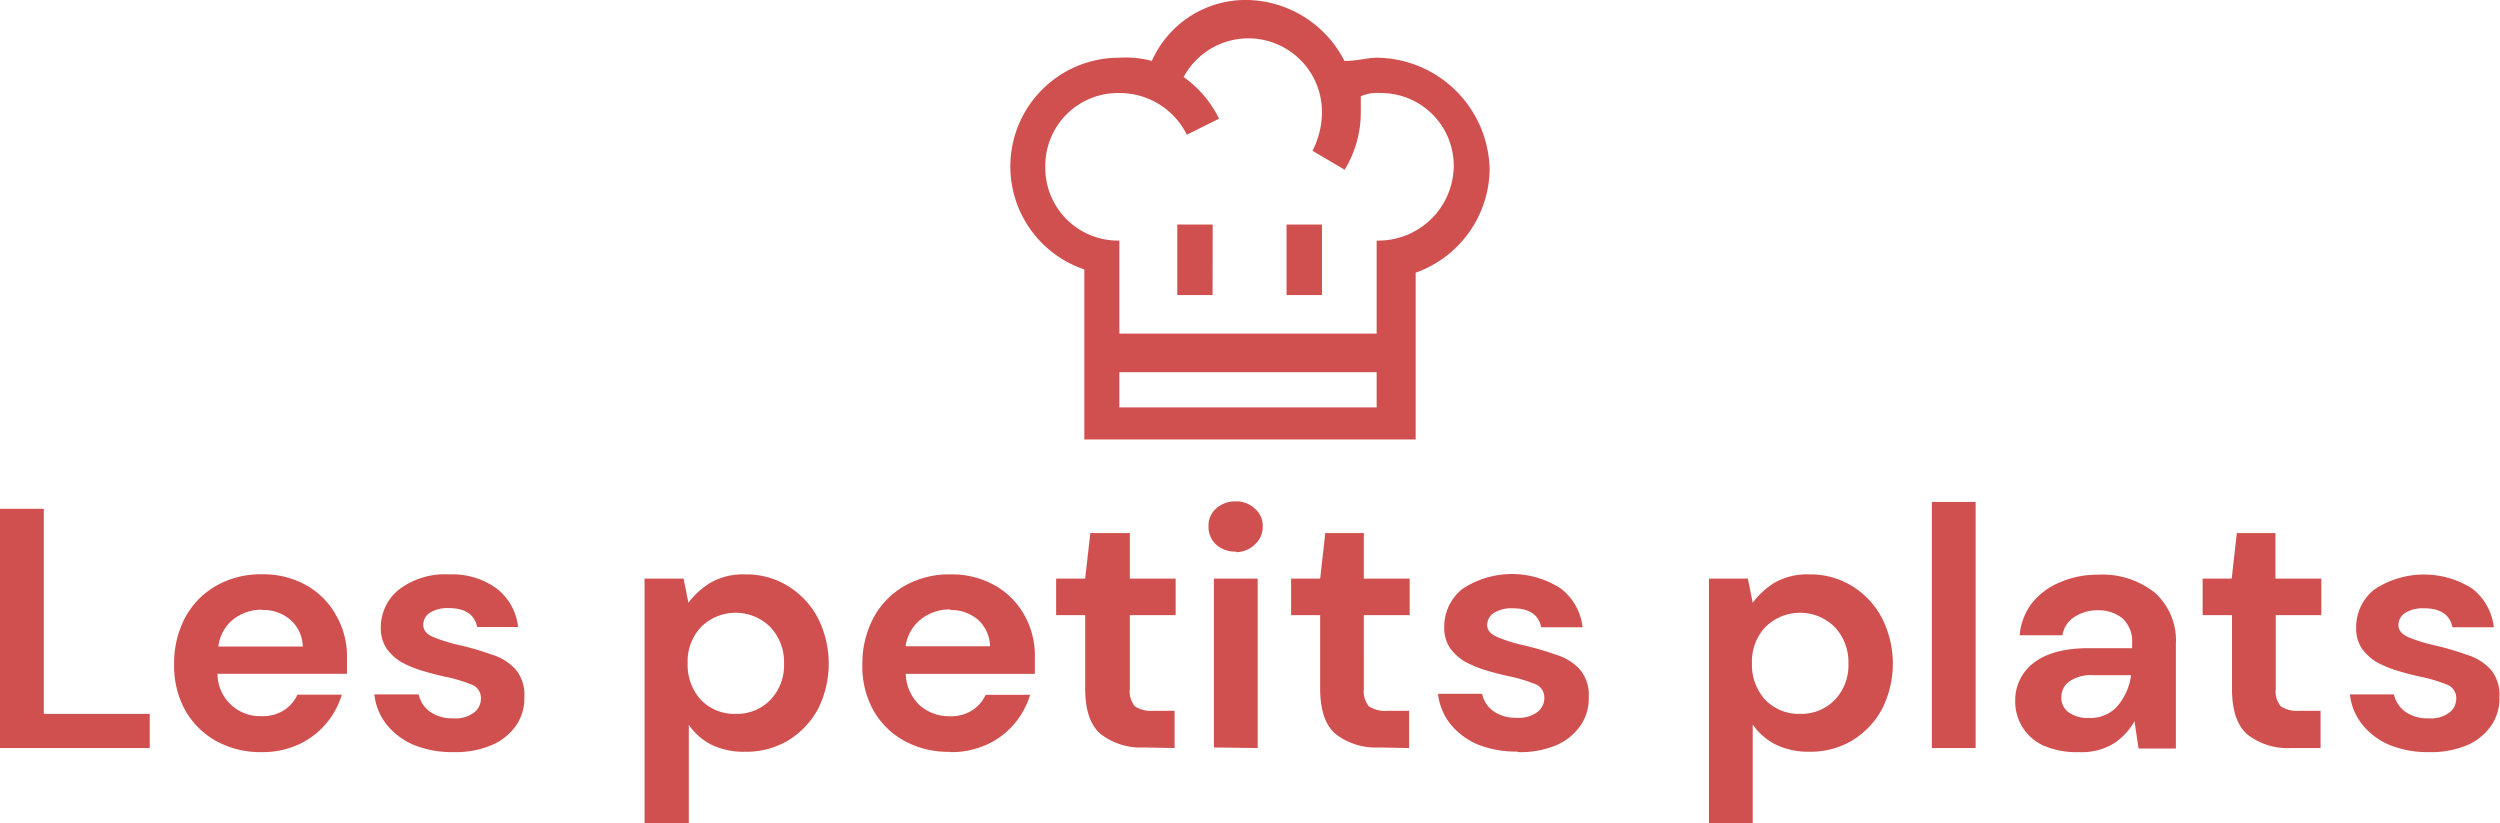 <svg id="b9547b02-8cc2-4449-8e88-0a57ac5c7e43" data-name="Calque 1" xmlns="http://www.w3.org/2000/svg" viewBox="0 0 263.32 86.71"><path d="M145,25.34v9.8h-27.1v-9.8a7.66,7.66,0,0,1-7.8-7.77,7.66,7.66,0,0,1,7.8-7.77,7.9,7.9,0,0,1,7.11,4.39l3.39-1.69a11.72,11.72,0,0,0-3.73-4.39,7.75,7.75,0,0,1,14.57,3.72,8.93,8.93,0,0,1-1,4.05l3.39,2a11.62,11.62,0,0,0,1.7-6.08V10.14a4.25,4.25,0,0,1,2-.34,7.66,7.66,0,0,1,7.79,7.77A7.94,7.94,0,0,1,145,25.34Zm0,17.57h-27.1V39.2H145Zm0-36.83c-1,0-2,.34-3.39.34A11.74,11.74,0,0,0,131.49,0a10.81,10.81,0,0,0-10.17,6.42,10.36,10.36,0,0,0-3.38-.34,11.45,11.45,0,0,0-3.73,22.3V46.29h34.9V28.72a11.71,11.71,0,0,0,7.79-10.81A12,12,0,0,0,145,6.08Zm-17.28,25H124V23.65h3.73Zm11.52,0h-3.73V23.65h3.73Z" style="fill:#d0504f;fill-rule:evenodd"/><path d="M0,78.79V53.59H4.61v21.6H15.77v3.6Zm27.59.43a9.73,9.73,0,0,1-4.79-1.15,8.44,8.44,0,0,1-3.28-3.24A9.59,9.59,0,0,1,18.34,70a10.28,10.28,0,0,1,1.15-4.93,8.5,8.5,0,0,1,3.24-3.35,9.45,9.45,0,0,1,4.89-1.23,9.2,9.2,0,0,1,4.65,1.16,8.06,8.06,0,0,1,3.13,3.16,8.63,8.63,0,0,1,1.15,4.43c0,.27,0,.54,0,.83s0,.59,0,.9H22.91a4.47,4.47,0,0,0,4.64,4.46,4.16,4.16,0,0,0,2.34-.61,3.94,3.94,0,0,0,1.44-1.65H36a8.45,8.45,0,0,1-1.69,3.09,8.22,8.22,0,0,1-2.88,2.16A9,9,0,0,1,27.59,79.22Zm0-15a4.82,4.82,0,0,0-3,1A4.31,4.31,0,0,0,23,68.1h8.89a3.89,3.89,0,0,0-1.29-2.81A4.36,4.36,0,0,0,27.62,64.25Zm20.19,15a10.79,10.79,0,0,1-4.18-.75,7.4,7.4,0,0,1-2.88-2.16,6.16,6.16,0,0,1-1.29-3.17H44.1a3.06,3.06,0,0,0,1.15,1.8,4.08,4.08,0,0,0,2.49.72,3.22,3.22,0,0,0,2.19-.61,1.82,1.82,0,0,0,.72-1.41,1.5,1.5,0,0,0-1-1.54,15.62,15.62,0,0,0-2.8-.83c-.77-.17-1.55-.37-2.34-.61a11.77,11.77,0,0,1-2.2-.9,5.11,5.11,0,0,1-1.58-1.44,3.82,3.82,0,0,1-.62-2.2,5.1,5.1,0,0,1,1.88-4A8,8,0,0,1,47.3,60.5a7.92,7.92,0,0,1,5,1.48,5.92,5.92,0,0,1,2.27,4.07H50.26c-.27-1.32-1.26-2-3-2a3.53,3.53,0,0,0-2,.5,1.53,1.53,0,0,0-.68,1.26c0,.53.35,1,1,1.26a16.09,16.09,0,0,0,2.77.87,30.73,30.73,0,0,1,3.42,1,5.44,5.44,0,0,1,2.52,1.55,4.09,4.09,0,0,1,.94,2.91,5,5,0,0,1-.86,3,6,6,0,0,1-2.6,2.09A9.76,9.76,0,0,1,47.81,79.22Zm20.11,7.49V60.94H72l.51,2.55A8.19,8.19,0,0,1,74.8,61.4a6.87,6.87,0,0,1,3.7-.9A8.35,8.35,0,0,1,83,61.73a8.74,8.74,0,0,1,3.14,3.35,10.68,10.68,0,0,1,0,9.64A8.87,8.87,0,0,1,83,78a8.59,8.59,0,0,1-4.5,1.18A7.8,7.8,0,0,1,75,78.47a6.32,6.32,0,0,1-2.45-2.13V86.71Zm9.61-11.52a4.88,4.88,0,0,0,3.64-1.47,5.25,5.25,0,0,0,1.44-3.82,5.36,5.36,0,0,0-1.44-3.85,5.18,5.18,0,0,0-7.31,0,5.27,5.27,0,0,0-1.4,3.81,5.44,5.44,0,0,0,1.4,3.86A4.91,4.91,0,0,0,77.53,75.19Zm22.55,4a9.73,9.73,0,0,1-4.79-1.15A8.35,8.35,0,0,1,92,74.83,9.49,9.49,0,0,1,90.83,70,10.28,10.28,0,0,1,92,65.08a8.5,8.5,0,0,1,3.24-3.35,9.46,9.46,0,0,1,4.9-1.23,9.16,9.16,0,0,1,4.64,1.16,8.06,8.06,0,0,1,3.13,3.16A8.63,8.63,0,0,1,109,69.25c0,.27,0,.54,0,.83s0,.59,0,.9H95.4a4.75,4.75,0,0,0,1.44,3.28,4.66,4.66,0,0,0,3.2,1.18,4.16,4.16,0,0,0,2.34-.61,3.94,3.94,0,0,0,1.44-1.65h4.68a8.45,8.45,0,0,1-1.69,3.09,8.22,8.22,0,0,1-2.88,2.16A9,9,0,0,1,100.08,79.22Zm0-15a4.83,4.83,0,0,0-3,1,4.31,4.31,0,0,0-1.66,2.88h8.89a3.89,3.89,0,0,0-1.29-2.81A4.34,4.34,0,0,0,100.12,64.25Zm20.44,14.54a6.91,6.91,0,0,1-4.5-1.37q-1.69-1.36-1.69-4.86V64.79h-3.06V60.94h3.06l.54-4.79H119v4.79h4.83v3.85H119V72.6a2.42,2.42,0,0,0,.54,1.8,3.17,3.17,0,0,0,1.95.47h2.23v3.92Zm9.68-20.63a3,3,0,0,1-2.09-.75,2.53,2.53,0,0,1-.79-1.91,2.4,2.4,0,0,1,.79-1.87,3,3,0,0,1,2.09-.76,2.83,2.83,0,0,1,2,.76,2.36,2.36,0,0,1,.83,1.87,2.49,2.49,0,0,1-.83,1.91A2.86,2.86,0,0,1,130.24,58.16Zm-2.31,20.63V60.94h4.61V78.79Zm17.38,0a6.91,6.91,0,0,1-4.5-1.37q-1.69-1.36-1.69-4.86V64.79h-3.06V60.94h3.06l.54-4.79h4.06v4.79h4.83v3.85h-4.83V72.6a2.42,2.42,0,0,0,.54,1.8,3.17,3.17,0,0,0,2,.47h2.23v3.92Zm14.57.43a10.78,10.78,0,0,1-4.17-.75,7.4,7.4,0,0,1-2.88-2.16,6.26,6.26,0,0,1-1.3-3.17h4.65a3,3,0,0,0,1.15,1.8,4.05,4.05,0,0,0,2.48.72,3.25,3.25,0,0,0,2.2-.61,1.82,1.82,0,0,0,.72-1.41,1.51,1.51,0,0,0-1-1.54,15.77,15.77,0,0,0-2.81-.83c-.77-.17-1.55-.37-2.34-.61a12,12,0,0,1-2.19-.9,5.26,5.26,0,0,1-1.59-1.44,3.82,3.82,0,0,1-.61-2.2,5.09,5.09,0,0,1,1.87-4A9.45,9.45,0,0,1,164.42,62a6,6,0,0,1,2.27,4.07h-4.36c-.26-1.32-1.26-2-3-2a3.51,3.51,0,0,0-2,.5,1.52,1.52,0,0,0-.69,1.26q0,.8,1.05,1.26a15.81,15.81,0,0,0,2.77.87,30.73,30.73,0,0,1,3.42,1,5.44,5.44,0,0,1,2.52,1.55,4.14,4.14,0,0,1,.94,2.91,5,5,0,0,1-.87,3,6,6,0,0,1-2.59,2.09A9.81,9.81,0,0,1,159.88,79.22ZM180,86.71V60.94h4.1l.51,2.55a8.29,8.29,0,0,1,2.26-2.09,6.91,6.91,0,0,1,3.71-.9,8.35,8.35,0,0,1,4.5,1.23,8.64,8.64,0,0,1,3.13,3.35,10.59,10.59,0,0,1,0,9.64A8.77,8.77,0,0,1,195.08,78a8.59,8.59,0,0,1-4.5,1.18,7.87,7.87,0,0,1-3.53-.75,6.36,6.36,0,0,1-2.44-2.13V86.71Zm9.61-11.52a4.89,4.89,0,0,0,3.64-1.47,5.25,5.25,0,0,0,1.44-3.82,5.36,5.36,0,0,0-1.44-3.85,5.18,5.18,0,0,0-7.31,0,5.28,5.28,0,0,0-1.41,3.81,5.45,5.45,0,0,0,1.41,3.86A4.91,4.91,0,0,0,189.61,75.19Zm13.87,3.6V52.87h4.61V78.79Zm15.47.43a8.67,8.67,0,0,1-3.78-.72,5.07,5.07,0,0,1-2.91-4.68,4.93,4.93,0,0,1,1.94-4q2-1.55,5.83-1.55h4.54v-.43a3.33,3.33,0,0,0-1-2.7,4,4,0,0,0-2.6-.86,4.38,4.38,0,0,0-2.44.68,2.8,2.8,0,0,0-1.3,1.95h-4.5a6.32,6.32,0,0,1,1.3-3.39,7.24,7.24,0,0,1,2.95-2.19,9.86,9.86,0,0,1,4-.8,8.86,8.86,0,0,1,6,1.91,6.75,6.75,0,0,1,2.2,5.4v11h-3.93l-.43-2.88a6.67,6.67,0,0,1-2.23,2.38A6.49,6.49,0,0,1,219,79.22Zm1.05-3.6a3.77,3.77,0,0,0,3.06-1.29,6.24,6.24,0,0,0,1.4-3.21h-3.92a4,4,0,0,0-2.63.69,2,2,0,0,0-.79,1.62,1.89,1.89,0,0,0,.79,1.62A3.5,3.5,0,0,0,220,75.62Zm21.29,3.17a6.87,6.87,0,0,1-4.5-1.37q-1.69-1.36-1.7-4.86V64.79H232V60.94h3.06l.54-4.79h4.07v4.79h4.83v3.85H239.7V72.6a2.42,2.42,0,0,0,.54,1.8,3.15,3.15,0,0,0,1.95.47h2.23v3.92Zm14.57.43a10.78,10.78,0,0,1-4.17-.75,7.4,7.4,0,0,1-2.88-2.16,6.17,6.17,0,0,1-1.3-3.17h4.64a3.08,3.08,0,0,0,1.16,1.8,4,4,0,0,0,2.48.72,3.25,3.25,0,0,0,2.2-.61,1.82,1.82,0,0,0,.72-1.41,1.51,1.51,0,0,0-1-1.54,15.77,15.77,0,0,0-2.81-.83c-.77-.17-1.55-.37-2.34-.61a12.36,12.36,0,0,1-2.2-.9,5.34,5.34,0,0,1-1.58-1.44,3.82,3.82,0,0,1-.61-2.2,5.09,5.09,0,0,1,1.87-4A9.45,9.45,0,0,1,260.4,62a6,6,0,0,1,2.27,4.07h-4.36c-.26-1.32-1.26-2-3-2a3.51,3.51,0,0,0-2,.5,1.52,1.52,0,0,0-.69,1.26q0,.8,1,1.26a15.81,15.81,0,0,0,2.77.87,30.73,30.73,0,0,1,3.42,1,5.54,5.54,0,0,1,2.52,1.55,4.14,4.14,0,0,1,.93,2.91,5,5,0,0,1-.86,3,6,6,0,0,1-2.59,2.09A9.81,9.81,0,0,1,255.86,79.22Z" style="fill:#d0504f"/></svg>